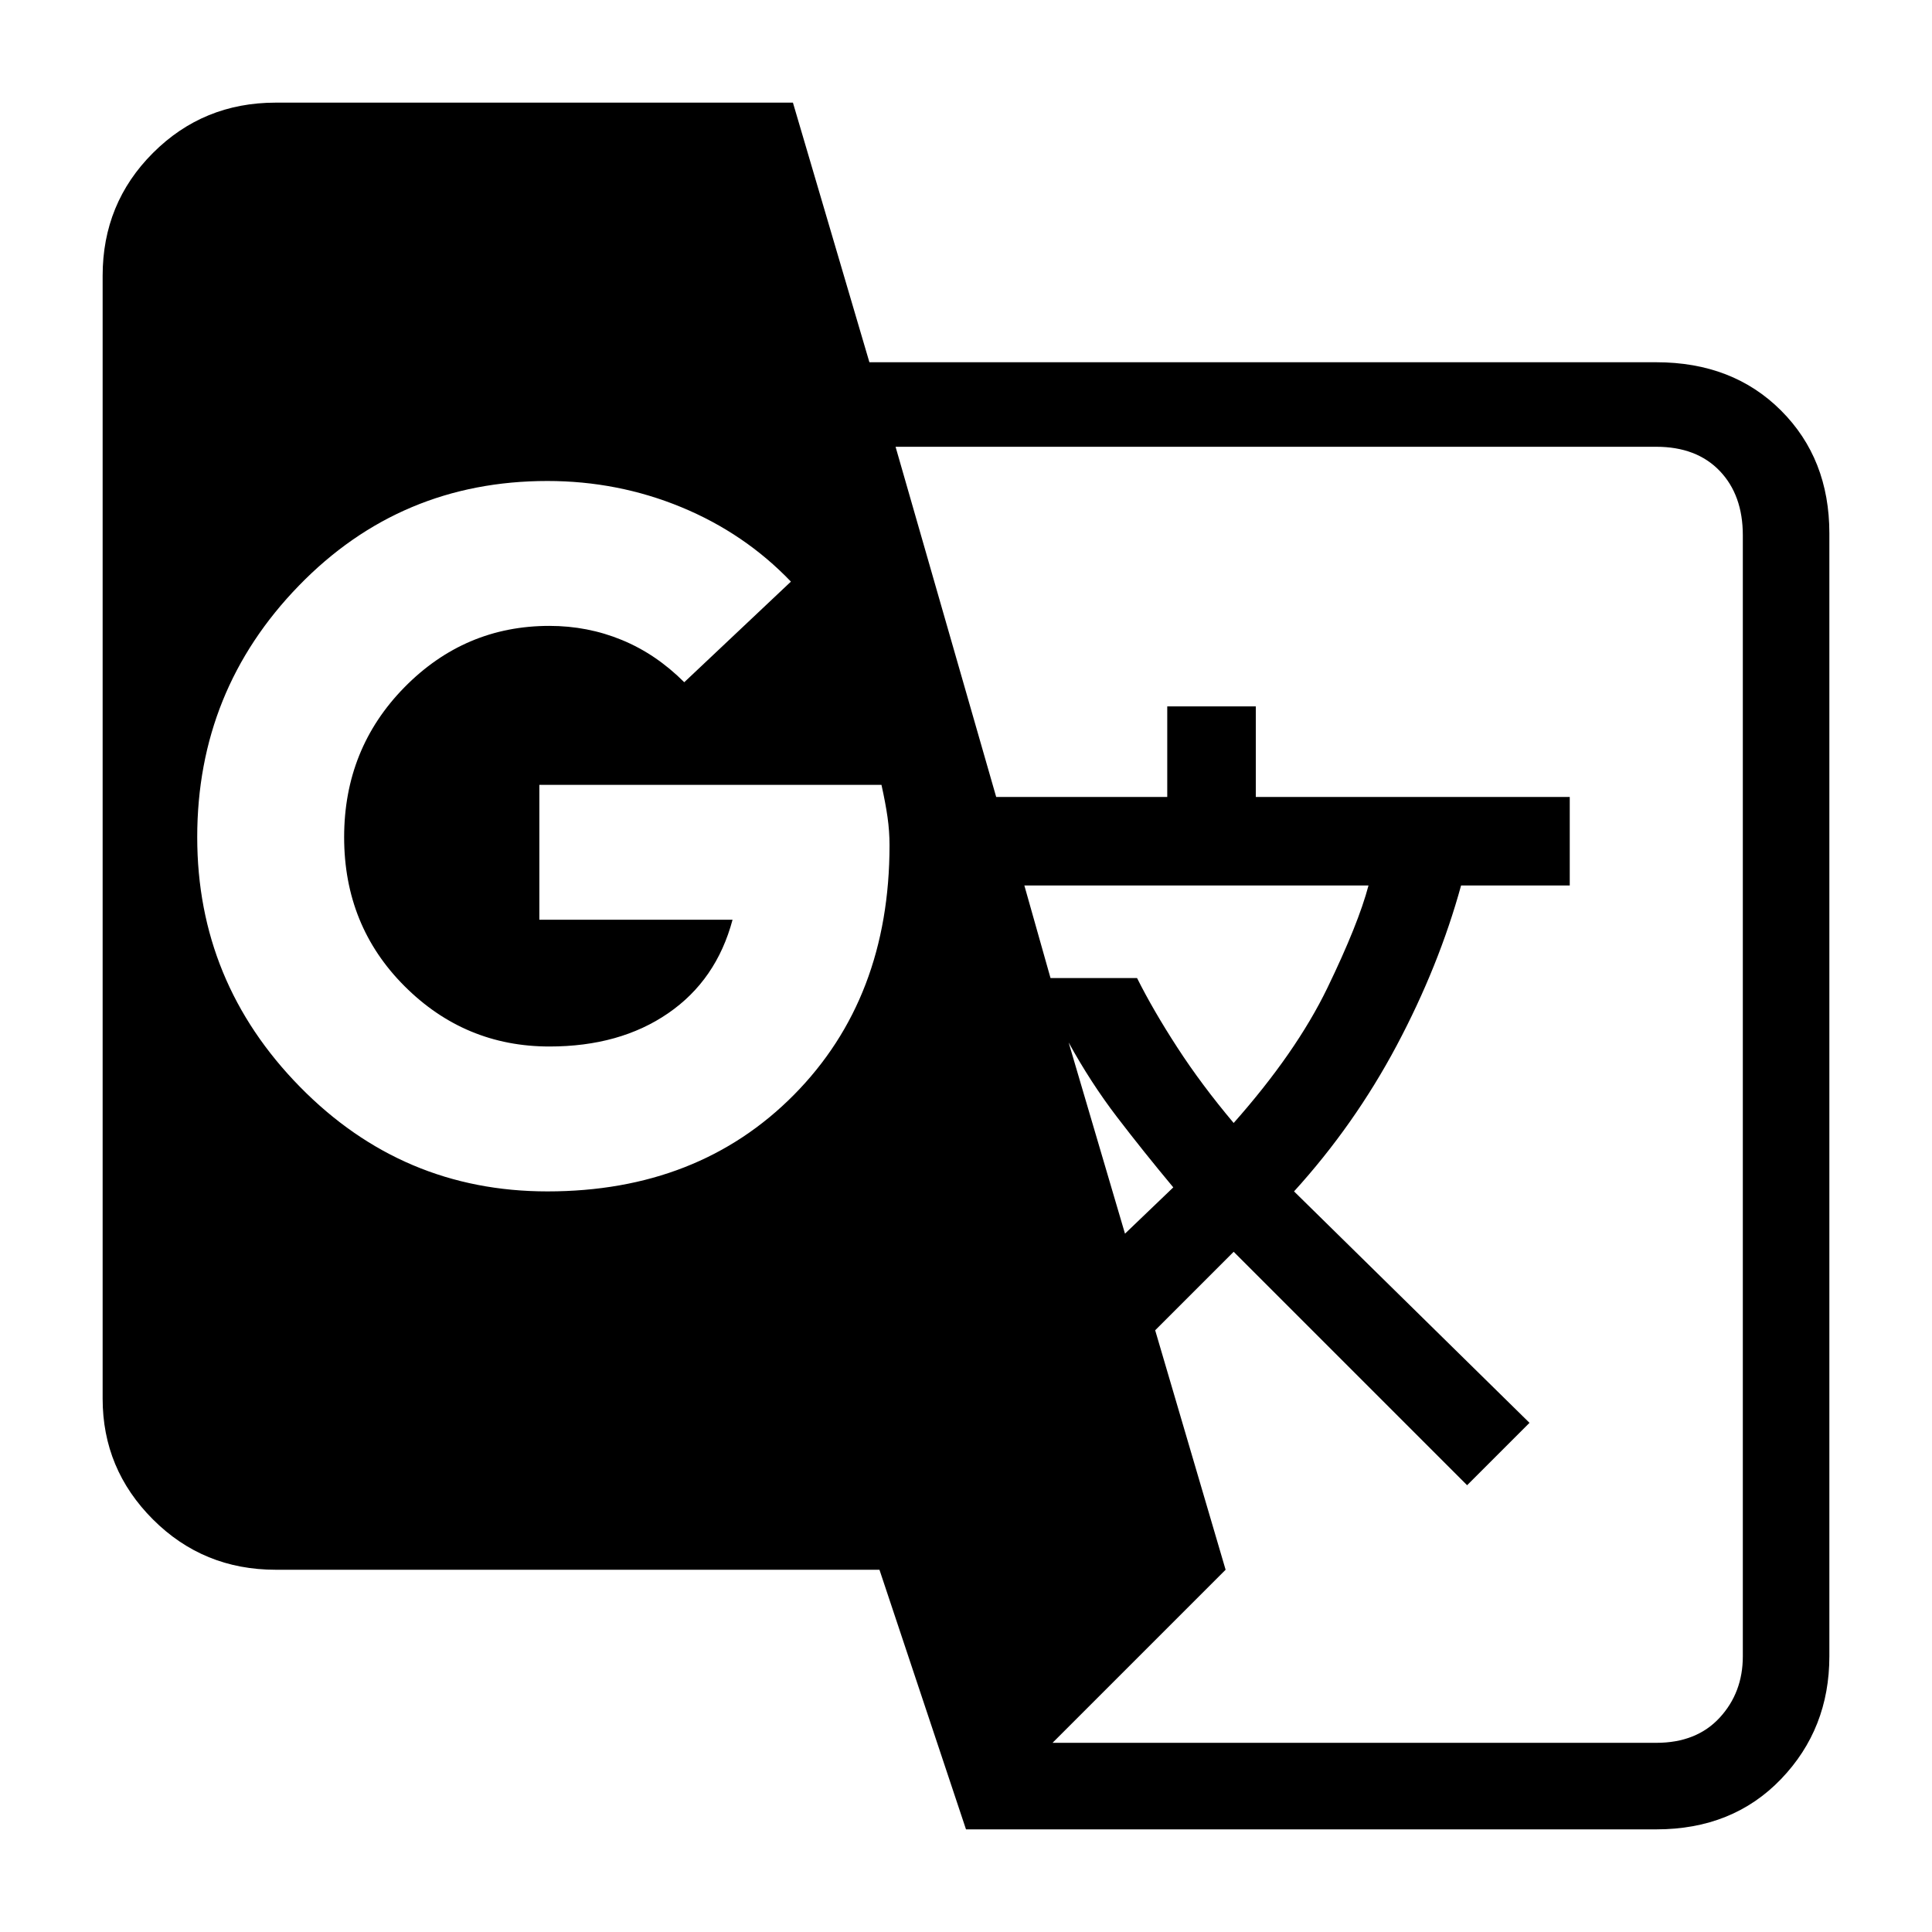 <svg xmlns="http://www.w3.org/2000/svg" height="24" width="24"><path d="M12 22.725 10.925 19.5H3.425Q2.525 19.5 1.9 18.875Q1.275 18.25 1.275 17.375V3.425Q1.275 2.525 1.9 1.9Q2.525 1.275 3.425 1.275H9.85L10.8 4.5H20.575Q21.525 4.5 22.125 5.1Q22.725 5.7 22.725 6.625V20.575Q22.725 21.475 22.125 22.1Q21.525 22.725 20.575 22.725ZM6.8 14.8Q8.675 14.8 9.863 13.6Q11.05 12.4 11.05 10.5Q11.05 10.325 11.025 10.15Q11 9.975 10.95 9.75H6.7V11.425H9.1Q8.9 12.175 8.3 12.587Q7.7 13 6.825 13Q5.775 13 5.025 12.25Q4.275 11.5 4.275 10.4Q4.275 9.3 5.025 8.537Q5.775 7.775 6.825 7.775Q7.3 7.775 7.725 7.95Q8.15 8.125 8.5 8.475L9.825 7.225Q9.25 6.625 8.463 6.3Q7.675 5.975 6.8 5.975Q4.975 5.975 3.713 7.275Q2.45 8.575 2.45 10.4Q2.45 12.2 3.725 13.5Q5 14.8 6.8 14.8ZM13.975 15.325 14.575 14.75Q14.2 14.3 13.875 13.875Q13.55 13.45 13.275 12.95ZM15.325 13.95Q16.1 13.075 16.488 12.275Q16.875 11.475 17 11H12.725L13.05 12.15H14.125Q14.325 12.55 14.625 13.012Q14.925 13.475 15.325 13.95ZM13.075 21.65H20.575Q21.075 21.65 21.363 21.337Q21.65 21.025 21.65 20.575V6.65Q21.65 6.15 21.363 5.85Q21.075 5.55 20.575 5.55H11.125L12.375 9.9H14.5V8.775H15.6V9.9H19.5V11H18.15Q17.875 12 17.35 12.988Q16.825 13.975 16.075 14.8L19 17.675L18.225 18.45L15.325 15.55L14.35 16.525L15.225 19.5Z"/></svg>